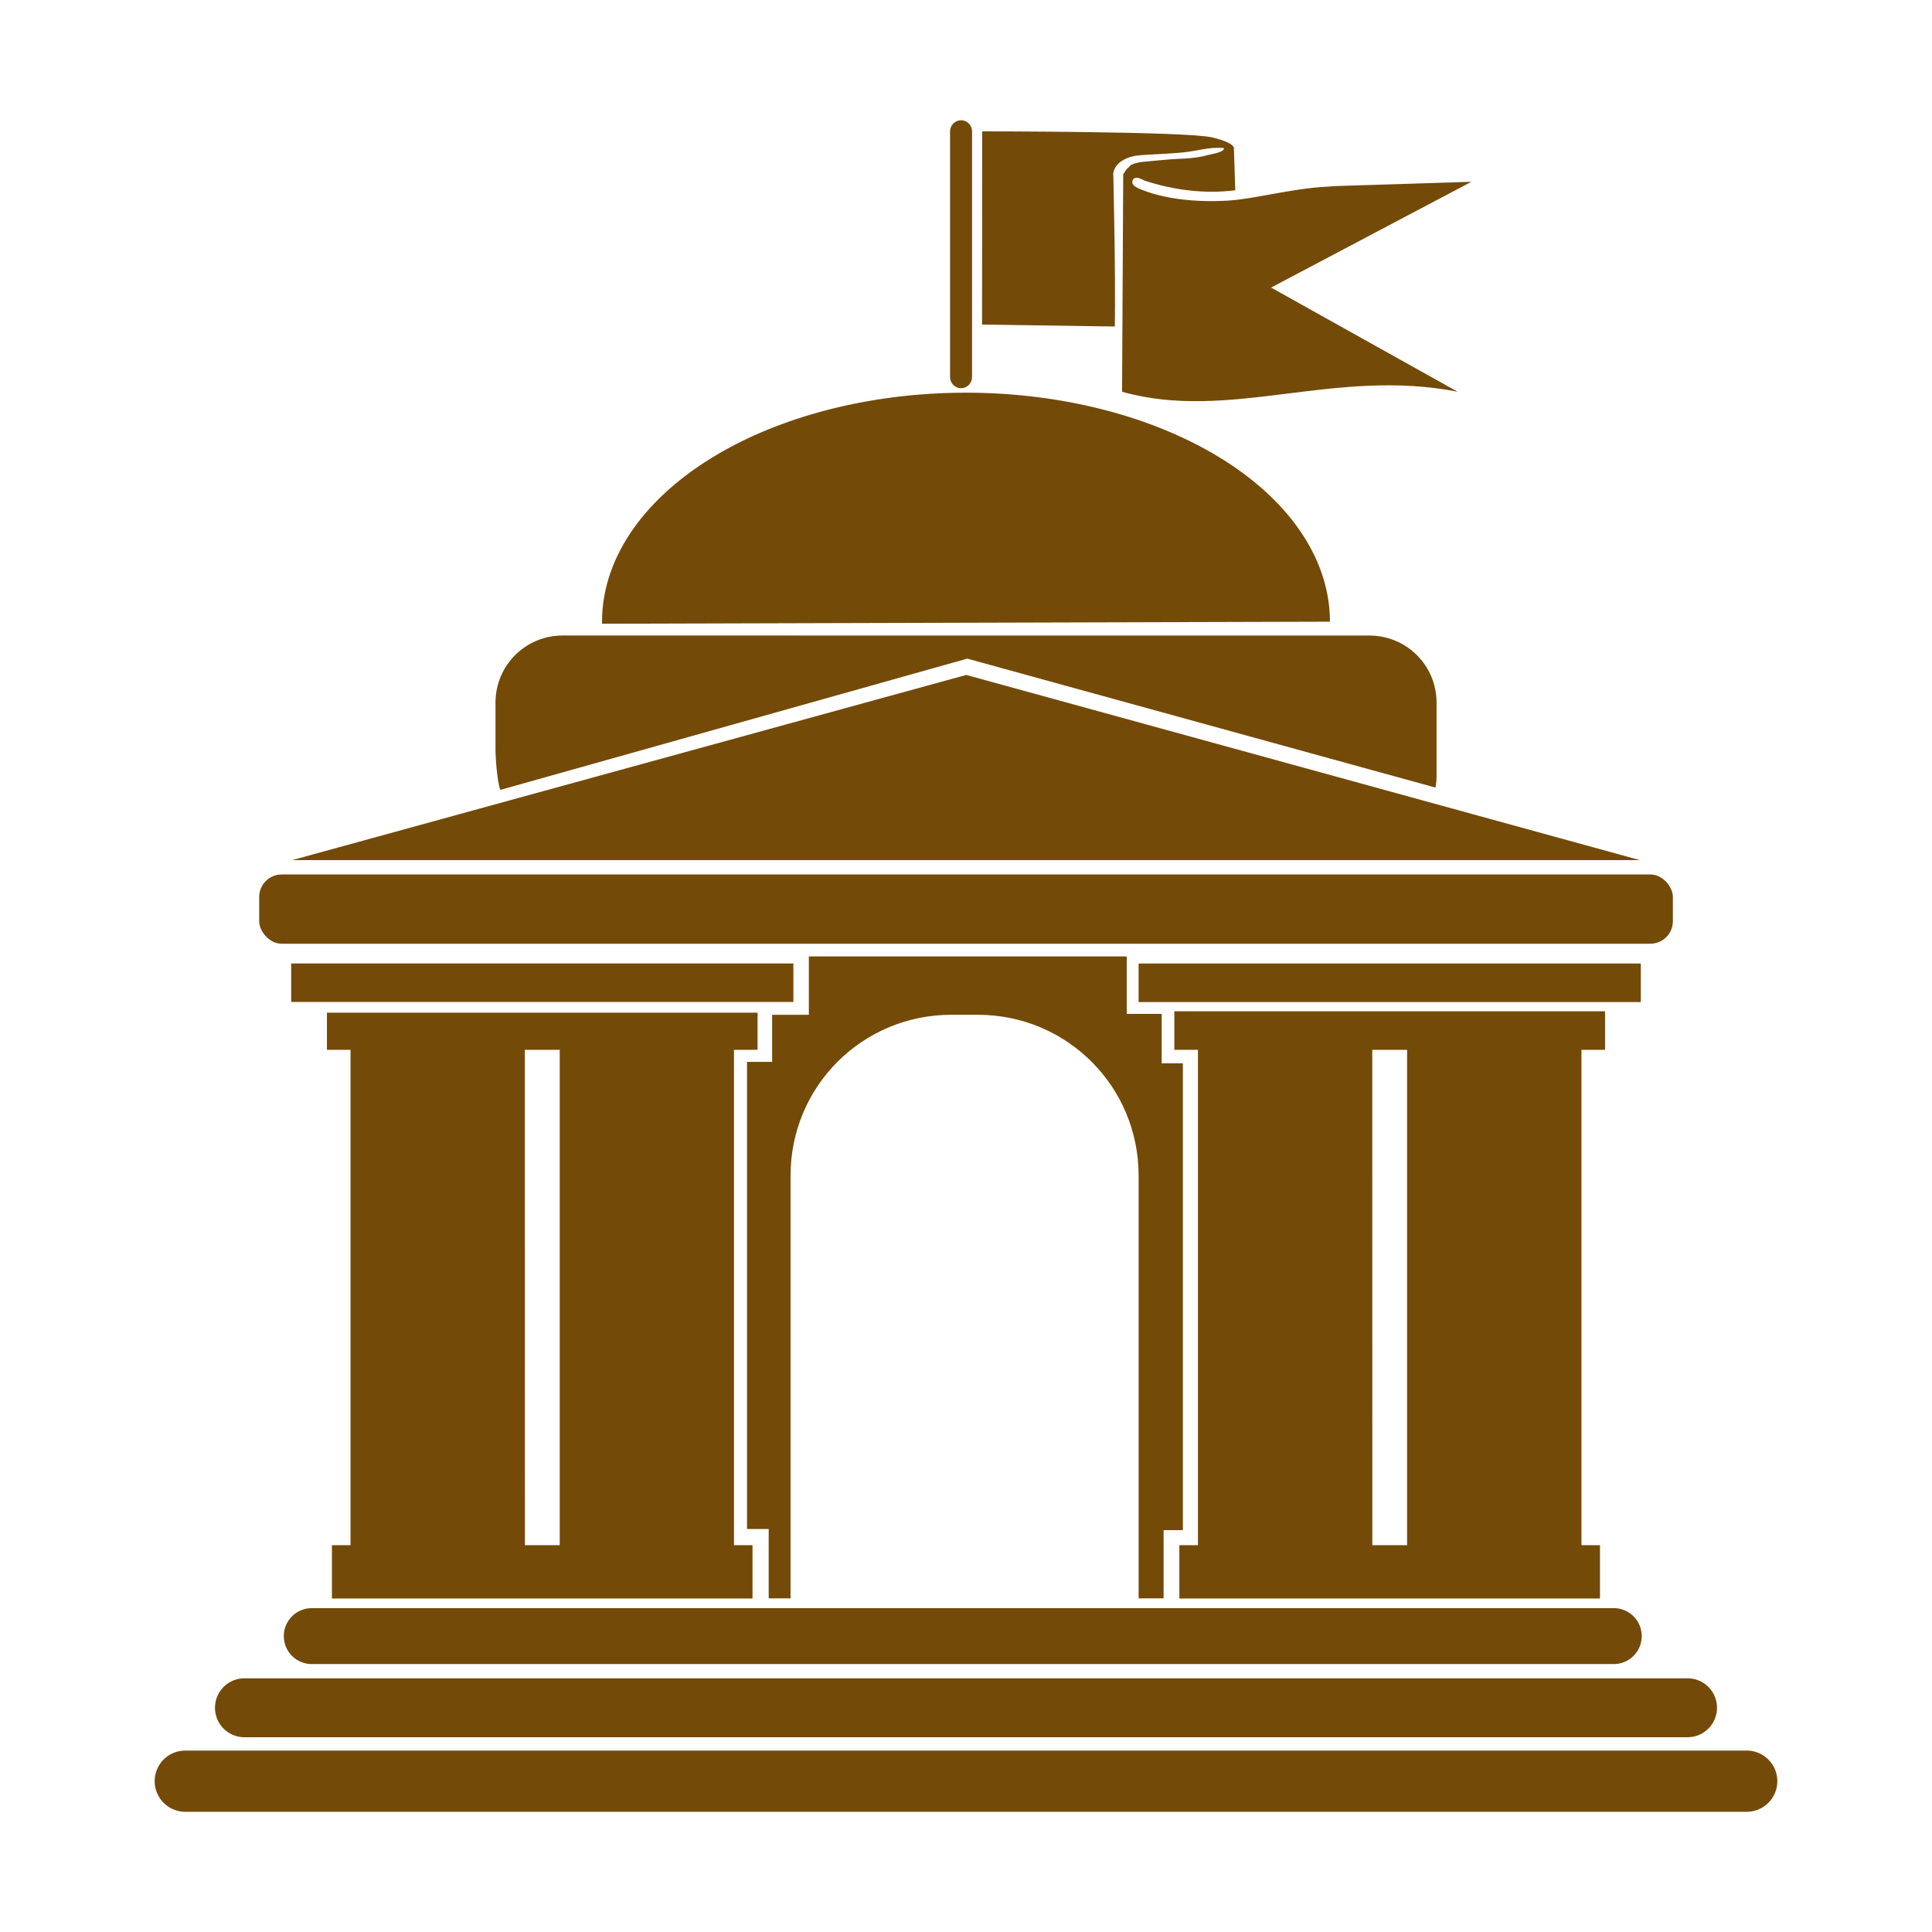 <?xml version="1.0" encoding="UTF-8" standalone="no"?>
<!-- Created with Inkscape (http://www.inkscape.org/) -->

<svg
   width="32mm"
   height="32mm"
   viewBox="0 0 32 32"
   version="1.1"
   id="svg1"
   xml:space="preserve"
   inkscape:version="1.3.1 (9b9bdc1480, 2023-11-25, custom)"
   sodipodi:docname="amenity_townhall.16.svg"
   xmlns:inkscape="http://www.inkscape.org/namespaces/inkscape"
   xmlns:sodipodi="http://sodipodi.sourceforge.net/DTD/sodipodi-0.dtd"
   xmlns="http://www.w3.org/2000/svg"
   xmlns:svg="http://www.w3.org/2000/svg"><sodipodi:namedview
     id="namedview1"
     pagecolor="#ffffff"
     bordercolor="#666666"
     borderopacity="1.0"
     inkscape:showpageshadow="2"
     inkscape:pageopacity="0.0"
     inkscape:pagecheckerboard="0"
     inkscape:deskcolor="#d1d1d1"
     inkscape:document-units="mm"
     showguides="true"
     inkscape:zoom="2.8284271"
     inkscape:cx="31.289475"
     inkscape:cy="80.433396"
     inkscape:window-width="1318"
     inkscape:window-height="719"
     inkscape:window-x="48"
     inkscape:window-y="27"
     inkscape:window-maximized="1"
     inkscape:current-layer="layer1"
     showgrid="false"><sodipodi:guide
       position="21.325,29.746"
       orientation="0,-1"
       id="guide8"
       inkscape:locked="false" /><sodipodi:guide
       position="18.475,32"
       orientation="0,-1"
       id="guide9"
       inkscape:locked="false" /><sodipodi:guide
       position="2.488,30.738"
       orientation="1,0"
       id="guide36"
       inkscape:locked="false" /><sodipodi:guide
       position="29.486,9.553"
       orientation="1,0"
       id="guide37"
       inkscape:locked="false" /><sodipodi:guide
       position="8.98,1.785"
       orientation="0,-1"
       id="guide38"
       inkscape:locked="false" /><sodipodi:guide
       position="12.465,5.372"
       orientation="0,-1"
       id="guide45"
       inkscape:locked="false" /><sodipodi:guide
       position="13.141,16.006"
       orientation="0,-1"
       id="guide46"
       inkscape:locked="false" /><sodipodi:guide
       position="4.794,15.443"
       orientation="1,0"
       id="guide47"
       inkscape:locked="false" /><sodipodi:guide
       position="27.175,16.051"
       orientation="1,0"
       id="guide48"
       inkscape:locked="false" /></sodipodi:namedview><defs
     id="defs1"><inkscape:perspective
       sodipodi:type="inkscape:persp3d"
       inkscape:vp_x="-183.11487 : 148.50001 : 1"
       inkscape:vp_y="0 : 1000 : 0"
       inkscape:vp_z="-195.51426 : 148.50001 : 1"
       inkscape:persp3d-origin="-189.31457 : 99.000003 : 1"
       id="perspective10172" /><symbol
       id="Recycling"><title
         id="title7498">Recycling</title><g
         style="stroke:none"
         id="g7512"><path
           style="stroke-width:0.265"
           inkscape:connector-curvature="0"
           d="m 14.684,3.903 -1.389,0.794 -0.926,-1.587 C 12.237,2.877 11.972,2.712 11.609,2.712 H 8.83 C 9.029,2.91 9.062,2.977 9.161,3.142 L 10.881,6.118 9.492,6.912 H 12.932 Z"
           id="path7500" /><path
           style="stroke-width:0.265"
           inkscape:connector-curvature="0"
           d="m 14.254,12.039 h 1.389 c 0.827,0 1.323,-0.893 0.926,-1.587 l -1.753,-3.069 -2.381,1.389 z"
           id="path7502" /><path
           style="stroke-width:0.265"
           inkscape:connector-curvature="0"
           d="m 12.171,17.066 v -1.587 h 1.852 c 0.265,0 0.529,-0.132 0.728,-0.463 l 1.389,-2.381 C 15.875,12.7 15.776,12.7 15.61,12.7 h -3.44 v -1.587 l -1.72,2.977 z"
           id="path7504" /><path
           style="stroke-width:0.265"
           inkscape:connector-curvature="0"
           d="m 5.358,12.7 -0.695,1.191 c -0.397,0.728 0.099,1.587 0.893,1.587 H 9.062 V 12.7 Z"
           id="path7506" /><path
           style="stroke-width:0.265"
           inkscape:connector-curvature="0"
           d="m 2.051,8.401 1.389,0.794 -0.926,1.588 C 2.381,11.013 2.381,11.311 2.547,11.642 l 1.356,2.381 c 0.066,-0.265 0.099,-0.331 0.198,-0.496 L 5.821,10.55 7.21,11.344 5.49,8.367 Z"
           id="path7508" /><path
           style="stroke-width:0.265"
           inkscape:connector-curvature="0"
           d="M 9.26,4.63 8.599,3.44 c -0.43,-0.695 -1.422,-0.695 -1.819,0 l -1.753,3.043 2.381,1.389 z"
           id="path7510" /></g></symbol><inkscape:perspective
       id="perspective8310"
       inkscape:persp3d-origin="372.04724 : 350.7874 : 1"
       inkscape:vp_z="744.09447 : 526.18111 : 1"
       inkscape:vp_y="0 : 1000 : 0"
       inkscape:vp_x="0 : 526.18111 : 1"
       sodipodi:type="inkscape:persp3d" /><inkscape:perspective
       id="perspective5302"
       inkscape:persp3d-origin="372.04724 : 350.7874 : 1"
       inkscape:vp_z="744.09447 : 526.18111 : 1"
       inkscape:vp_y="0 : 1000 : 0"
       inkscape:vp_x="0 : 526.18111 : 1"
       sodipodi:type="inkscape:persp3d" /><symbol
       id="ToiletsMen"><title
         id="title4892">Toilets - Men</title><g
         style="stroke:none"
         id="g4898"><circle
           cx="36"
           cy="9"
           r="5"
           id="circle4894" /><path
           d="m 24,22 v 15.5 a 2.25,2.25 0 0 0 4.5,0 V 23 h 1 v 39.5 a 3,3 0 0 0 6,0 V 40 h 1 v 22.5 a 3,3 0 0 0 6,0 V 23 h 1 v 14.5 a 2.25,2.25 0 0 0 4.5,0 V 22 A 7,7 0 0 0 41,15 H 31 a 7,7 0 0 0 -7,7 z"
           id="path4896"
           inkscape:connector-curvature="0" /></g></symbol><inkscape:perspective
       sodipodi:type="inkscape:persp3d"
       inkscape:vp_x="0 : 100 : 1"
       inkscape:vp_y="0 : 1000 : 0"
       inkscape:vp_z="200 : 100 : 1"
       inkscape:persp3d-origin="100 : 66.666667 : 1"
       id="perspective2879" /></defs><g
     inkscape:label="Livello 1"
     inkscape:groupmode="layer"
     id="layer1"><g
       id="path19" /><g
       id="rect22-0"
       transform="matrix(-1,0,0,1,30.662,0.23)" /><g
       id="rect22-7"
       transform="matrix(-1,0,0,1,30.846,-1.8811487e-4)" /><g
       id="path26" /><g
       id="path52"
       transform="translate(-38.081,-6.612)" /><g
       id="path52-1"
       transform="matrix(-1,0,0,1,21.997,0)" /><g
       id="path19-0"
       transform="translate(3.644,6.123)" /><g
       id="rect22-0-8"
       transform="matrix(-1,0,0,1,34.306,6.353)" /><g
       id="rect22-7-5"
       transform="matrix(-1,0,0,1,34.49,6.123)" /><g
       id="path26-0"
       transform="translate(3.644,6.123)" /><g
       id="path52-1-6"
       transform="matrix(-1,0,0,1,25.641,6.123)" /><g
       id="path7-6"
       transform="translate(-27.437,5.577)" /><g
       id="g40-6-7"
       transform="translate(0.116,-0.139)" /><g
       id="g57"
       transform="translate(0,-0.153)"><path
         style="color:#000000;fill:#734a08;fill-opacity:1;stroke-linecap:round;-inkscape-stroke:none"
         d="M 3.07,29.148 A 0.507,0.507 0 0 0 2.562,29.654 0.507,0.507 0 0 0 3.07,30.162 H 28.93 a 0.507,0.507 0 0 0 0.508,-0.508 0.507,0.507 0 0 0 -0.508,-0.506 z"
         id="path38" /><path
         style="color:#000000;fill:#734a08;fill-opacity:1;stroke-linecap:round;-inkscape-stroke:none"
         d="m 4.049,27.951 a 0.488,0.488 0 0 0 -0.488,0.488 0.488,0.488 0 0 0 0.488,0.488 H 27.951 a 0.488,0.488 0 0 0 0.488,-0.488 0.488,0.488 0 0 0 -0.488,-0.488 z"
         id="path38-2" /><path
         style="color:#000000;fill:#734a08;fill-opacity:1;stroke-linecap:round;-inkscape-stroke:none"
         d="m 5.164,26.789 a 0.463,0.463 0 0 0 -0.463,0.463 0.463,0.463 0 0 0 0.463,0.463 H 26.729 a 0.463,0.463 0 0 0 0.463,-0.463 0.463,0.463 0 0 0 -0.463,-0.463 z"
         id="path38-2-2" /><g
         id="g56"
         transform="translate(-5.6805e-5)"><g
           id="g44"
           transform="translate(0.628,-0.139)"
           style="fill:#734a08;fill-opacity:1"><path
             id="path38-2-2-0-6"
             style="color:#000000;fill:#734a08;fill-opacity:1;stroke-linecap:square;-inkscape-stroke:none"
             d="m 18.231,16.251 v 0.638 h 8.318 v -0.638 z m 0.592,0.791 v 0.638 h 0.391 v 8.205 h -0.308 v 0.883 h 0.442 6.086 0.439 v -0.883 h -0.307 v -8.205 h 0.391 v -0.638 z m 3.278,0.638 h 0.577 v 8.205 H 22.102 Z"
             sodipodi:nodetypes="ccccccccccccccccccccccccc" /><g
             id="g43"
             transform="translate(-0.529)"
             style="fill:#734a08;fill-opacity:1"><g
               id="g40-6"
               transform="translate(14.053)"
               style="fill:#734a08;fill-opacity:1" /></g></g><path
           id="path38-2-2-0-6-0"
           style="color:#000000;fill:#734a08;fill-opacity:1;stroke-linecap:square;-inkscape-stroke:none"
           d="m 4.823,16.111 v 0.638 h 8.318 v -0.638 z m 0.592,0.815 v 0.615 h 0.391 v 8.205 H 5.498 v 0.883 h 0.441 6.086 0.439 v -0.883 h -0.307 v -8.205 h 0.391 v -0.615 z m 3.278,0.615 H 9.271 v 8.205 H 8.694 Z"
           sodipodi:nodetypes="ccccccccccccccccccccccccc" /></g><path
         id="path46"
         style="fill:#734a08;fill-opacity:1;stroke:none;stroke-width:0.265px;stroke-linecap:butt;stroke-linejoin:miter;stroke-opacity:1"
         d="m 13.397,15.994 v 0.967 h -0.608 v 0.78 h -0.416 v 7.737 h 0.359 v 1.149 h 0.362 v -7.003 c 0,-1.476 1.188,-2.663 2.663,-2.663 h 0.439 c 1.476,0 2.663,1.188 2.663,2.663 v 7.003 h 0.414 v -1.13 h 0.319 v -7.732 h -0.351 V 16.946 H 18.662 v -0.952 z" /><rect
         style="fill:#734a08;fill-opacity:1;stroke:none;stroke-width:0.694;stroke-linecap:square;stroke-linejoin:round;stroke-dasharray:none;stroke-dashoffset:0;stroke-opacity:1;paint-order:markers fill stroke"
         id="rect46"
         width="23.415"
         height="1.147"
         x="4.293"
         y="14.637"
         ry="0.373" /><path
         id="rect48"
         style="fill:#734a08;fill-opacity:1;stroke:none;stroke-width:0.965;stroke-linecap:square;stroke-linejoin:round;stroke-dasharray:none;stroke-dashoffset:0;stroke-opacity:1;paint-order:markers fill stroke"
         d="m 9.319,10.679 c -0.616,0 -1.112,0.496 -1.112,1.112 v 0.775 c 0,0.146 0.029,0.542 0.08,0.67 l 7.734,-2.174 7.756,2.136 c 0.01,-0.061 0.017,-0.123 0.017,-0.187 v -1.219 c 0,-0.616 -0.496,-1.112 -1.112,-1.112 z"
         sodipodi:nodetypes="ssscccssss" /><path
         style="fill:#734a08;fill-opacity:1;stroke:none;stroke-width:0.265px;stroke-linecap:butt;stroke-linejoin:miter;stroke-opacity:1"
         d="M 4.84,14.399 H 27.16 L 16.004,11.332 Z"
         id="path47"
         sodipodi:nodetypes="cccc" /><path
         style="fill:#734a08;fill-opacity:1;stroke:none;stroke-width:0.765;stroke-linecap:square;stroke-linejoin:round;stroke-dasharray:none;stroke-dashoffset:0;stroke-opacity:1;paint-order:markers fill stroke"
         id="path48"
         sodipodi:type="arc"
         sodipodi:cx="16"
         sodipodi:cy="-10.450168"
         sodipodi:rx="6.027987"
         sodipodi:ry="3.7927356"
         sodipodi:start="0"
         sodipodi:end="3.1506509"
         sodipodi:open="true"
         sodipodi:arc-type="arc"
         d="m 22.028,-10.45 a 6.028,3.793 0 0 1 -3.03,3.29 6.028,3.793 0 0 1 -6.044,-0.017 6.028,3.793 0 0 1 -2.982,-3.307"
         transform="scale(1,-1)" /><g
         id="path49"><path
           style="color:#000000;fill:#734a08;stroke-linecap:round;-inkscape-stroke:none"
           d="M 15.918,7.127 V 2.326"
           id="path55" /><path
           style="color:#000000;fill:#734a08;fill-opacity:1;stroke-linecap:round;-inkscape-stroke:none"
           d="m 15.918,2.145 c -0.1,4.702e-4 -0.181,0.082 -0.182,0.182 v 4.072 c -6.06e-4,0.101 0.081,0.183 0.182,0.184 0.101,-4.736e-4 0.182,-0.083 0.182,-0.184 V 2.326 c -4.7e-4,-0.1 -0.082,-0.181 -0.182,-0.182 z"
           id="path56"
           sodipodi:nodetypes="ccccccc" /></g><path
         id="path51"
         style="fill:#734a08;fill-opacity:1;stroke:none;stroke-width:0.265px;stroke-linecap:butt;stroke-linejoin:miter;stroke-opacity:1"
         d="m 16.268,2.329 -0.002,3.2 2.199,0.032 c 0.015,-0.894 -0.026,-2.539 -0.026,-2.539 0.027,-0.163 0.188,-0.255 0.363,-0.288 0.111,-0.021 0.502,-0.029 0.71,-0.049 0.313,-0.021 0.493,-0.104 0.758,-0.08 0.019,0.07 -0.201,0.098 -0.271,0.118 -0.245,0.067 -0.445,0.052 -0.659,0.073 -0.214,0.021 -0.397,0.033 -0.463,0.045 -0.178,0.034 -0.152,0.064 -0.193,0.092 -0.026,0.018 -0.068,0.087 -0.08,0.107 l -0.019,3.602 c 1.79,0.501 3.508,-0.402 5.557,-0.001 l -3.089,-1.725 3.318,-1.752 -2.22,0.07 c -0.053,0.003 -0.106,0.007 -0.16,0.01 -0.609,0.03 -1.221,0.211 -1.689,0.234 -0.866,0.042 -1.324,-0.152 -1.455,-0.209 -0.065,-0.034 -0.116,-0.073 -0.082,-0.138 0.034,-0.065 0.125,-0.022 0.19,0.013 0.485,0.158 1.003,0.225 1.505,0.16 l -0.022,-0.682 c 0,0 0.05,-0.095 -0.361,-0.193 C 19.668,2.328 16.268,2.329 16.268,2.329 Z"
         sodipodi:nodetypes="cccsscccssscccccccscccccscc" /></g></g></svg>
